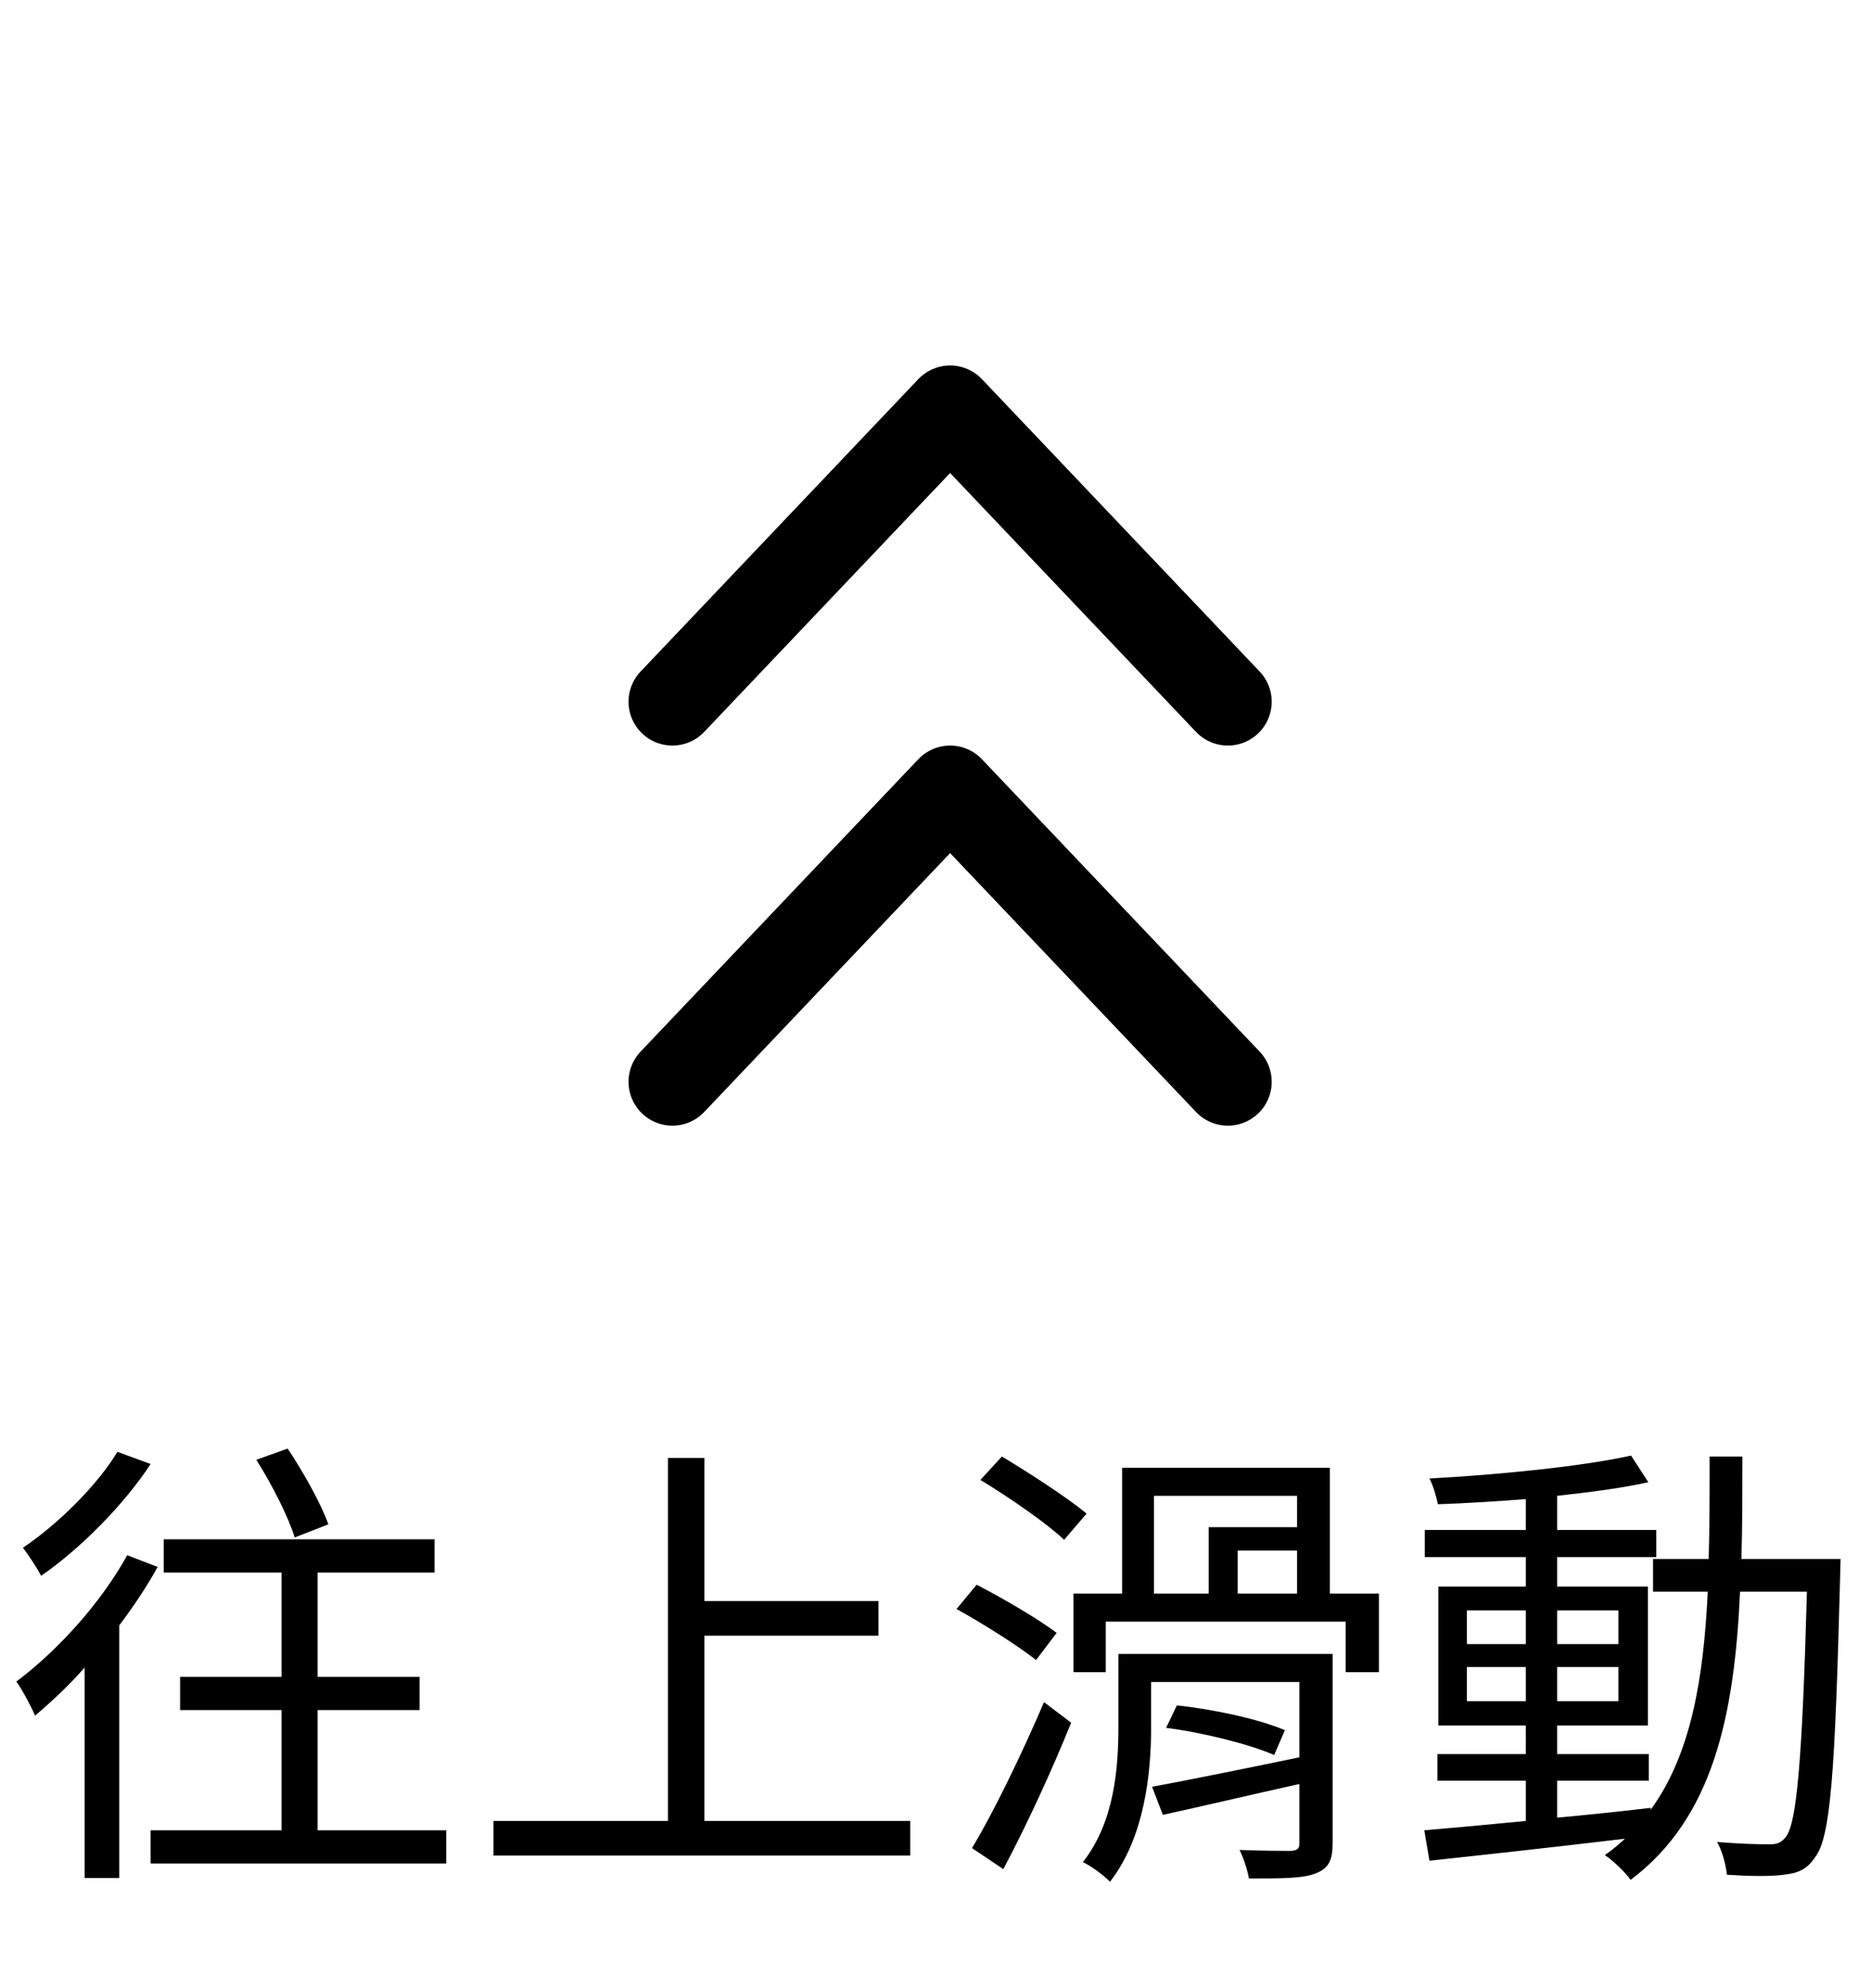 <svg width="64" height="68" viewBox="0 0 64 68" fill="none" xmlns="http://www.w3.org/2000/svg">
<path d="M11.232 52.136C10.992 51.448 10.384 50.36 9.84 49.544L8.768 49.928C9.296 50.76 9.872 51.896 10.08 52.584L11.232 52.136ZM4.016 49.656C3.344 50.776 2 52.12 0.784 52.936C0.96 53.16 1.264 53.624 1.408 53.896C2.768 52.952 4.24 51.464 5.152 50.072L4.016 49.656ZM4.352 53.192C3.44 54.84 1.968 56.456 0.56 57.512C0.768 57.8 1.088 58.408 1.2 58.68C1.76 58.2 2.352 57.656 2.896 57.032V64.232H4.08V55.592C4.56 54.952 5.024 54.264 5.392 53.592L4.352 53.192ZM10.864 62.6V58.488H14.352V57.352H10.864V53.784H14.864V52.648H5.6V53.784H9.632V57.352H6.16V58.488H9.632V62.6H5.152V63.736H15.264V62.6H10.864ZM24.096 62.28V55.944H30.048V54.76H24.096V49.864H22.848V62.28H16.88V63.464H31.136V62.28H24.096ZM37.168 51.768C36.512 51.224 35.232 50.392 34.272 49.816L33.536 50.616C34.512 51.208 35.792 52.088 36.4 52.664L37.168 51.768ZM36.144 55.848C35.536 55.384 34.304 54.664 33.408 54.2L32.72 55.032C33.648 55.544 34.832 56.296 35.44 56.776L36.144 55.848ZM34.32 63.928C35.088 62.488 35.984 60.552 36.64 58.92L35.712 58.216C34.96 59.976 33.968 62.024 33.248 63.208L34.32 63.928ZM45.584 56.568H38.256V59.064C38.256 60.44 38.128 62.312 37.04 63.688C37.296 63.8 37.776 64.152 37.968 64.36C39.152 62.84 39.376 60.648 39.376 59.064V57.528H44.448V60.104C42.592 60.488 40.704 60.872 39.408 61.112L39.776 62.072C41.104 61.784 42.784 61.384 44.448 61.016V63.032C44.448 63.224 44.384 63.288 44.16 63.304C43.952 63.304 43.2 63.304 42.4 63.272C42.544 63.56 42.672 63.96 42.72 64.248C43.856 64.248 44.576 64.248 45.008 64.072C45.456 63.896 45.584 63.624 45.584 63.032V56.568ZM39.888 59.096C41.152 59.256 42.736 59.656 43.584 60.024L43.952 59.176C43.104 58.808 41.504 58.456 40.256 58.328L39.888 59.096ZM39.472 51.16H44.368V52.232H41.344V54.504H39.472V51.16ZM44.368 54.504H42.336V53.032H44.368V54.504ZM45.488 54.504V50.2H38.384V54.504H36.72V57.192H37.824V55.464H46.032V57.192H47.168V54.504H45.488ZM50.176 58.184V57.016H52.192V58.184H50.176ZM50.176 55.08H52.192V56.232H50.176V55.08ZM55.36 55.08V56.232H53.264V55.08H55.36ZM55.36 58.184H53.264V57.016H55.36V58.184ZM59.568 53.32C59.6 52.2 59.6 51.016 59.6 49.816H58.48C58.48 51.032 58.48 52.2 58.448 53.32H56.544V54.44H58.416C58.272 57.432 57.84 60.008 56.464 61.896V61.832C55.392 61.96 54.304 62.072 53.264 62.168V60.904H56.4V59.992H53.264V59.016H56.368V54.264H53.264V53.256H56.656V52.328H53.264V51.16C54.432 51.032 55.52 50.888 56.384 50.696L55.792 49.784C54.144 50.152 51.264 50.44 48.896 50.568C49.024 50.808 49.136 51.192 49.184 51.448C50.128 51.416 51.168 51.352 52.192 51.272V52.328H48.736V53.256H52.192V54.264H49.2V59.016H52.192V59.992H49.168V60.904H52.192V62.28C50.88 62.408 49.68 62.52 48.72 62.6L48.896 63.64C50.688 63.448 53.168 63.176 55.584 62.888C55.376 63.08 55.152 63.272 54.896 63.448C55.184 63.64 55.6 64.04 55.776 64.296C58.592 62.184 59.328 58.696 59.52 54.44H61.808C61.648 60.248 61.456 62.36 61.088 62.824C60.928 63.032 60.784 63.08 60.512 63.08C60.208 63.08 59.504 63.064 58.736 63C58.912 63.304 59.04 63.8 59.072 64.12C59.808 64.168 60.56 64.184 61.008 64.12C61.488 64.072 61.808 63.944 62.08 63.528C62.624 62.856 62.768 60.632 62.944 53.928C62.944 53.768 62.96 53.32 62.96 53.32H59.568Z" fill="black"/>
<path d="M42 37L32.5 27L23 37" stroke="black" stroke-width="3" stroke-linecap="round" stroke-linejoin="round"/>
<path d="M42 24L32.5 14L23 24" stroke="black" stroke-width="3" stroke-linecap="round" stroke-linejoin="round"/>
</svg>

